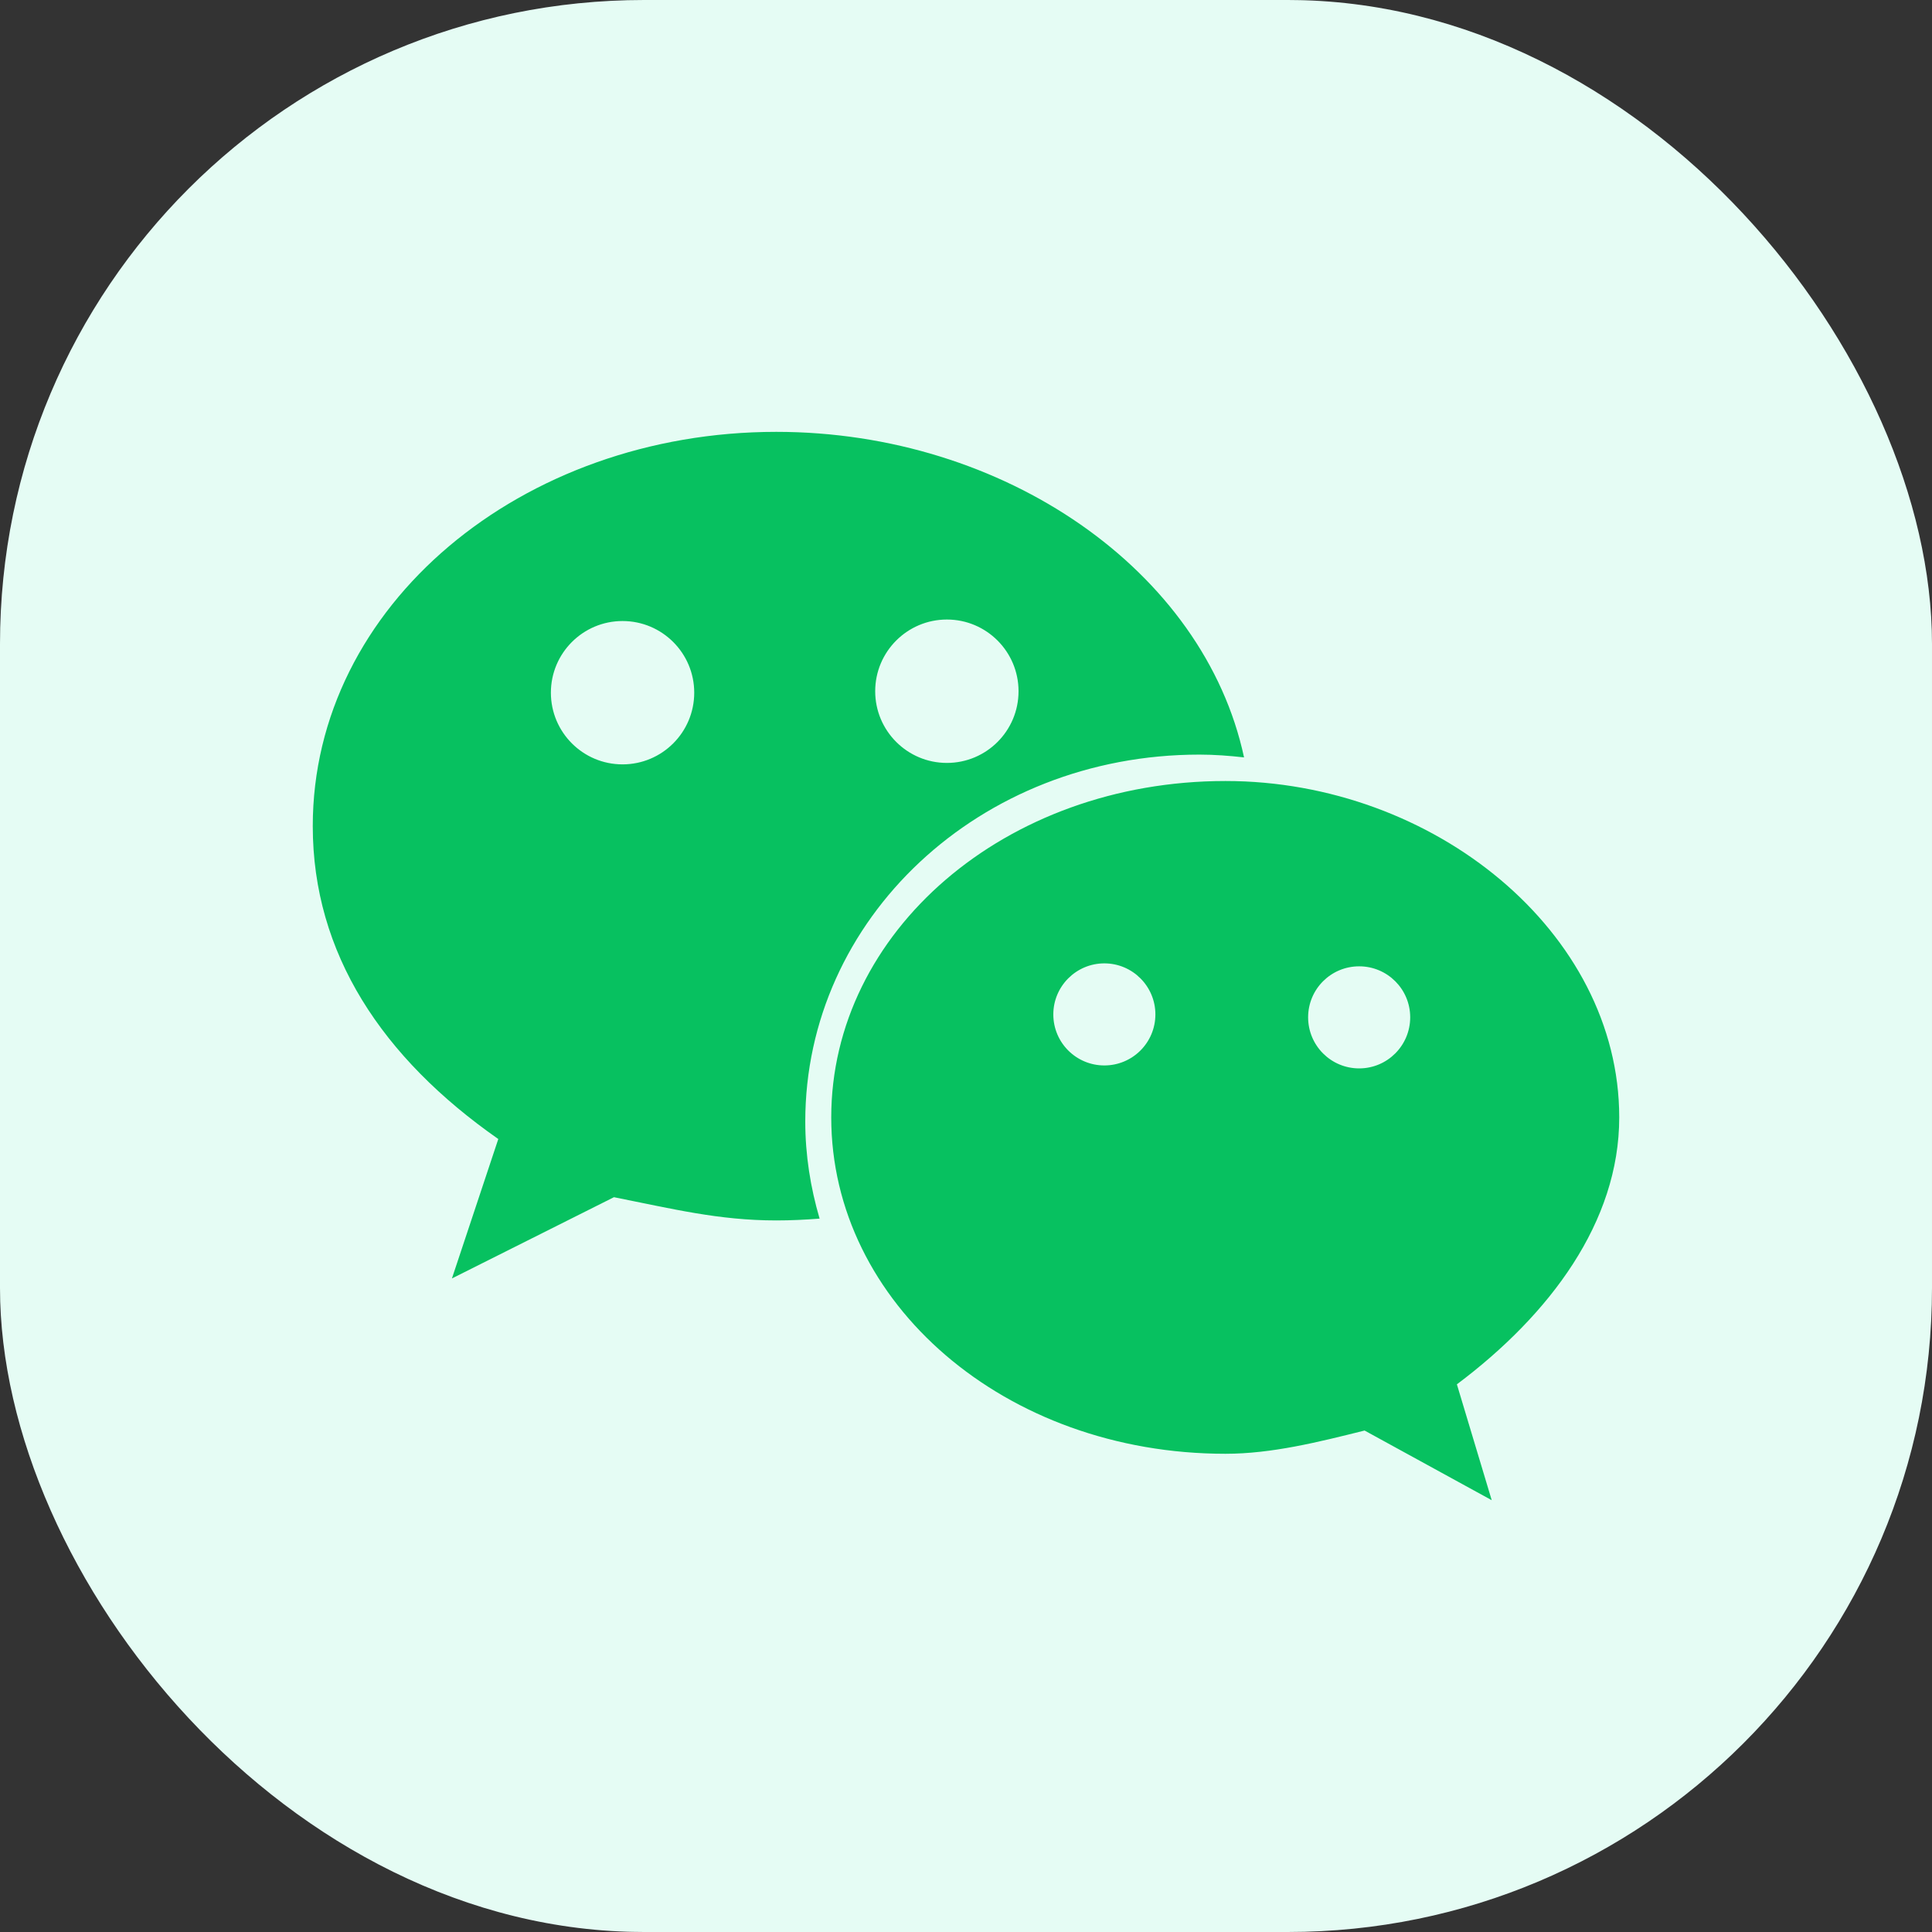 <svg xmlns="http://www.w3.org/2000/svg" xmlns:xlink="http://www.w3.org/1999/xlink" fill="none" version="1.1" width="36" height="36" viewBox="0 0 36 36"><rect x="0" y="0" width="36" height="36" fill="#333333" stroke="none"/><defs><clipPath id="master_svg0_2719_010949"><rect x="0" y="0" width="36" height="36" rx="12"/></clipPath></defs><g clip-path="url(#master_svg0_2719_010949)"><g><path d="M-0,24L-0,12C-0,5.373,5.372,0,12,0L24,0C30.627,0,36,5.373,36,12L36,24C36,30.627,30.627,36,24,36L12,36C5.372,36,-0,30.627,-0,24Z" fill="#E5FCF4" fill-opacity="1"/></g><g><path d="M22.349,14.061C22.629,14.061,22.906,14.082,23.181,14.113C22.434,10.632,18.712,8.047,14.465,8.047C9.717,8.047,5.828,11.283,5.828,15.393C5.828,17.766,7.122,19.712,9.285,21.224L8.421,23.822L11.44,22.308C12.521,22.522,13.388,22.741,14.465,22.741C14.737,22.741,15.005,22.728,15.272,22.707C15.103,22.13,15.005,21.525,15.005,20.898C15.005,17.124,18.246,14.061,22.349,14.061ZM17.644,11.544C18.382,11.544,18.979,12.143,18.979,12.88C18.979,13.618,18.382,14.216,17.644,14.216C16.906,14.216,16.308,13.617,16.308,12.88C16.308,12.143,16.906,11.544,17.644,11.544ZM11.6,14.243C10.863,14.243,10.265,13.645,10.265,12.907C10.265,12.17,10.863,11.572,11.6,11.572C12.338,11.572,12.936,12.17,12.936,12.907C12.936,13.645,12.338,14.243,11.6,14.243ZM30.172,20.822C30.172,17.369,26.716,14.553,22.835,14.553C18.725,14.553,15.489,17.369,15.489,20.822C15.489,24.281,18.725,27.089,22.835,27.089C23.695,27.089,24.563,26.872,25.427,26.656L27.796,27.954L27.147,25.795C28.881,24.495,30.172,22.77,30.172,20.822ZM20.578,19.853C20.053,19.853,19.627,19.428,19.627,18.902C19.627,18.378,20.053,17.951,20.578,17.951C21.103,17.951,21.529,18.378,21.529,18.902C21.529,19.428,21.103,19.853,20.578,19.853ZM25.326,19.908C24.8,19.908,24.375,19.482,24.375,18.956C24.375,18.431,24.8,18.006,25.326,18.006C25.851,18.006,26.277,18.431,26.277,18.956C26.277,19.482,25.851,19.908,25.326,19.908Z" fill="#07C160" fill-opacity="1" style="mix-blend-mode:passthrough"/></g></g></svg>
